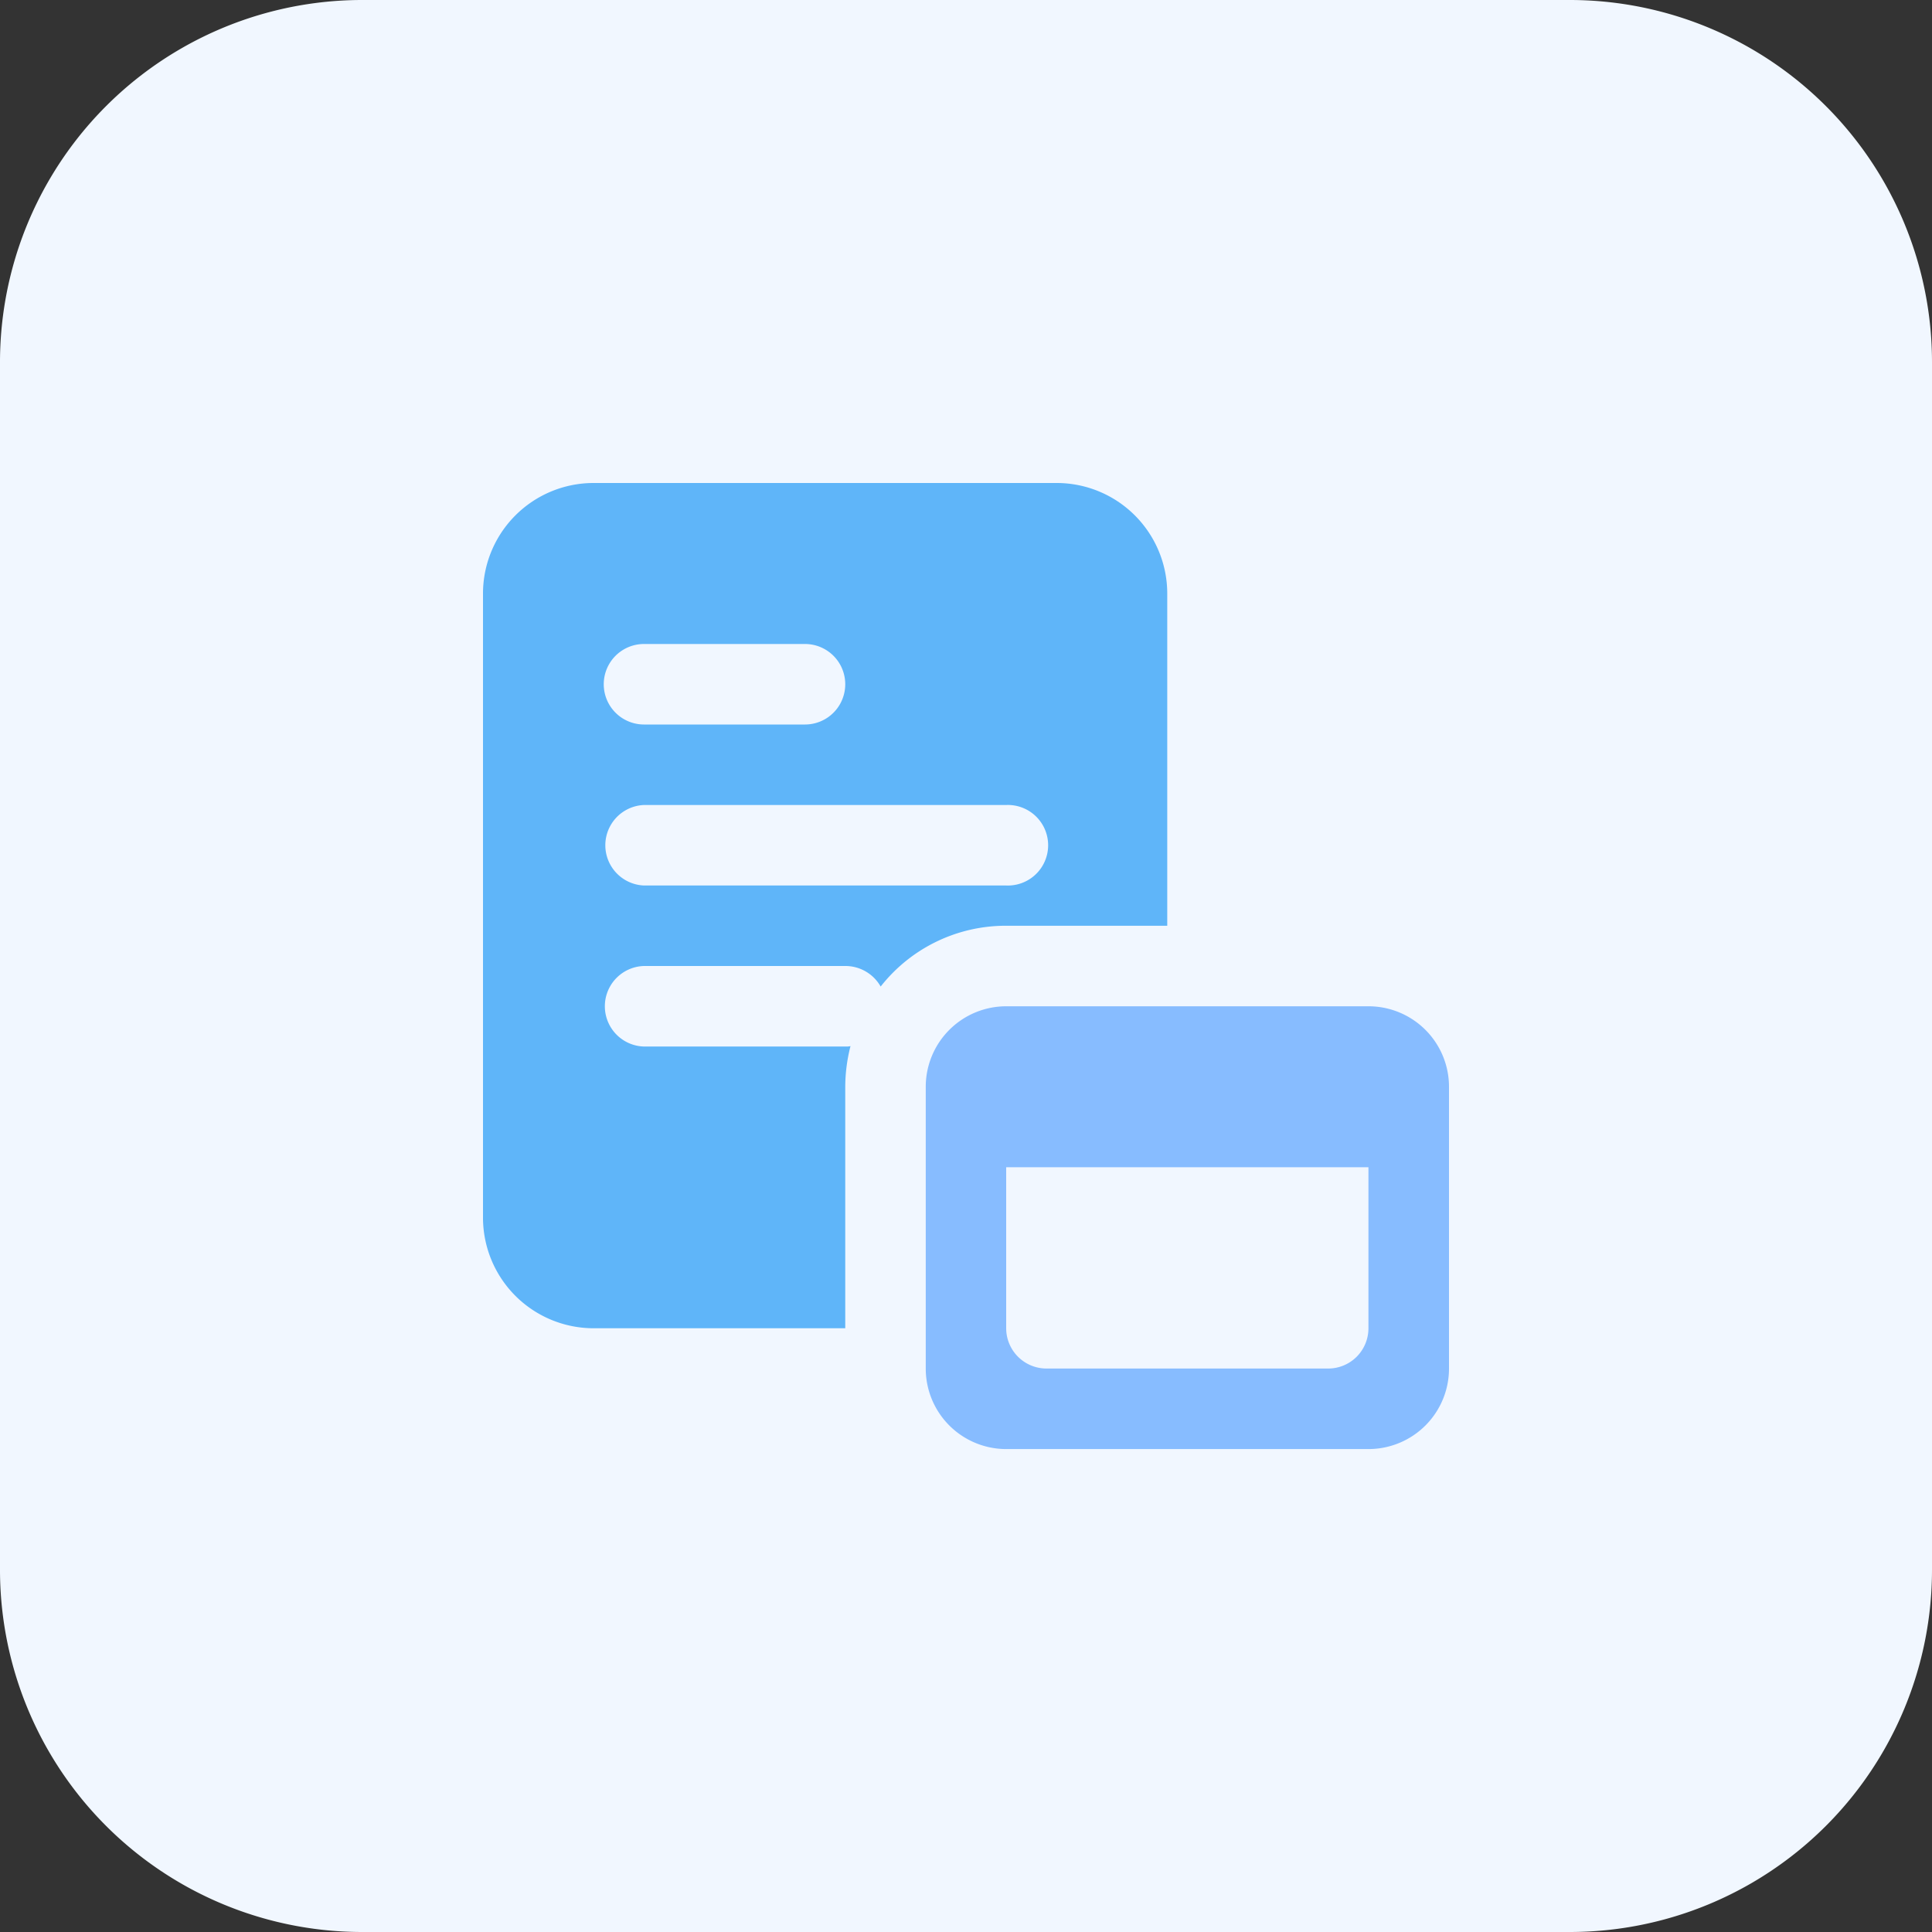 <svg xmlns="http://www.w3.org/2000/svg" width="60" height="60" viewBox="0 0 60 60">
  <rect x="0" y="0" width="60" height="60" fill="#333333" stroke="none"/>
  <path id="Path_5475" data-name="Path 5475" d="M48.75,60H11.25A11.249,11.249,0,0,1,0,48.75V11.25A11.249,11.249,0,0,1,11.25,0h37.5A11.249,11.249,0,0,1,60,11.25v37.5A11.249,11.249,0,0,1,48.75,60Z" fill="#f1f7ff"/>
  <path id="Path_5476" data-name="Path 5476" d="M25.813,8H11.437A3.435,3.435,0,0,0,8,11.437V30.811a3.436,3.436,0,0,0,3.437,3.439H19.25v-7.5a5.147,5.147,0,0,1,.163-1.262.58.58,0,0,1-.15.013H13A1.251,1.251,0,0,1,13,23h6.263a1.26,1.26,0,0,1,1.087.638,4.939,4.939,0,0,1,3.9-1.888h5V11.437A3.435,3.435,0,0,0,25.813,8ZM13,13h5a1.25,1.25,0,1,1,0,2.5H13A1.25,1.25,0,0,1,13,13Zm11.252,7.5H13A1.251,1.251,0,0,1,13,18h11.25a1.251,1.251,0,1,1,0,2.5Z" transform="translate(7 7)" fill="#5fb5f9"/>
  <path id="Path_5477" data-name="Path 5477" d="M29.083,16.667H17.833a2.5,2.5,0,0,0-2.5,2.5v8.751a2.5,2.5,0,0,0,2.5,2.5h11.25a2.5,2.5,0,0,0,2.5-2.5V19.166A2.5,2.5,0,0,0,29.083,16.667Zm-1.251,11.25H19.082a1.252,1.252,0,0,1-1.251-1.251v-5h11.25v5A1.249,1.249,0,0,1,27.833,27.917Z" transform="translate(13.417 14.584)" fill="#87bcff"/>
</svg>
